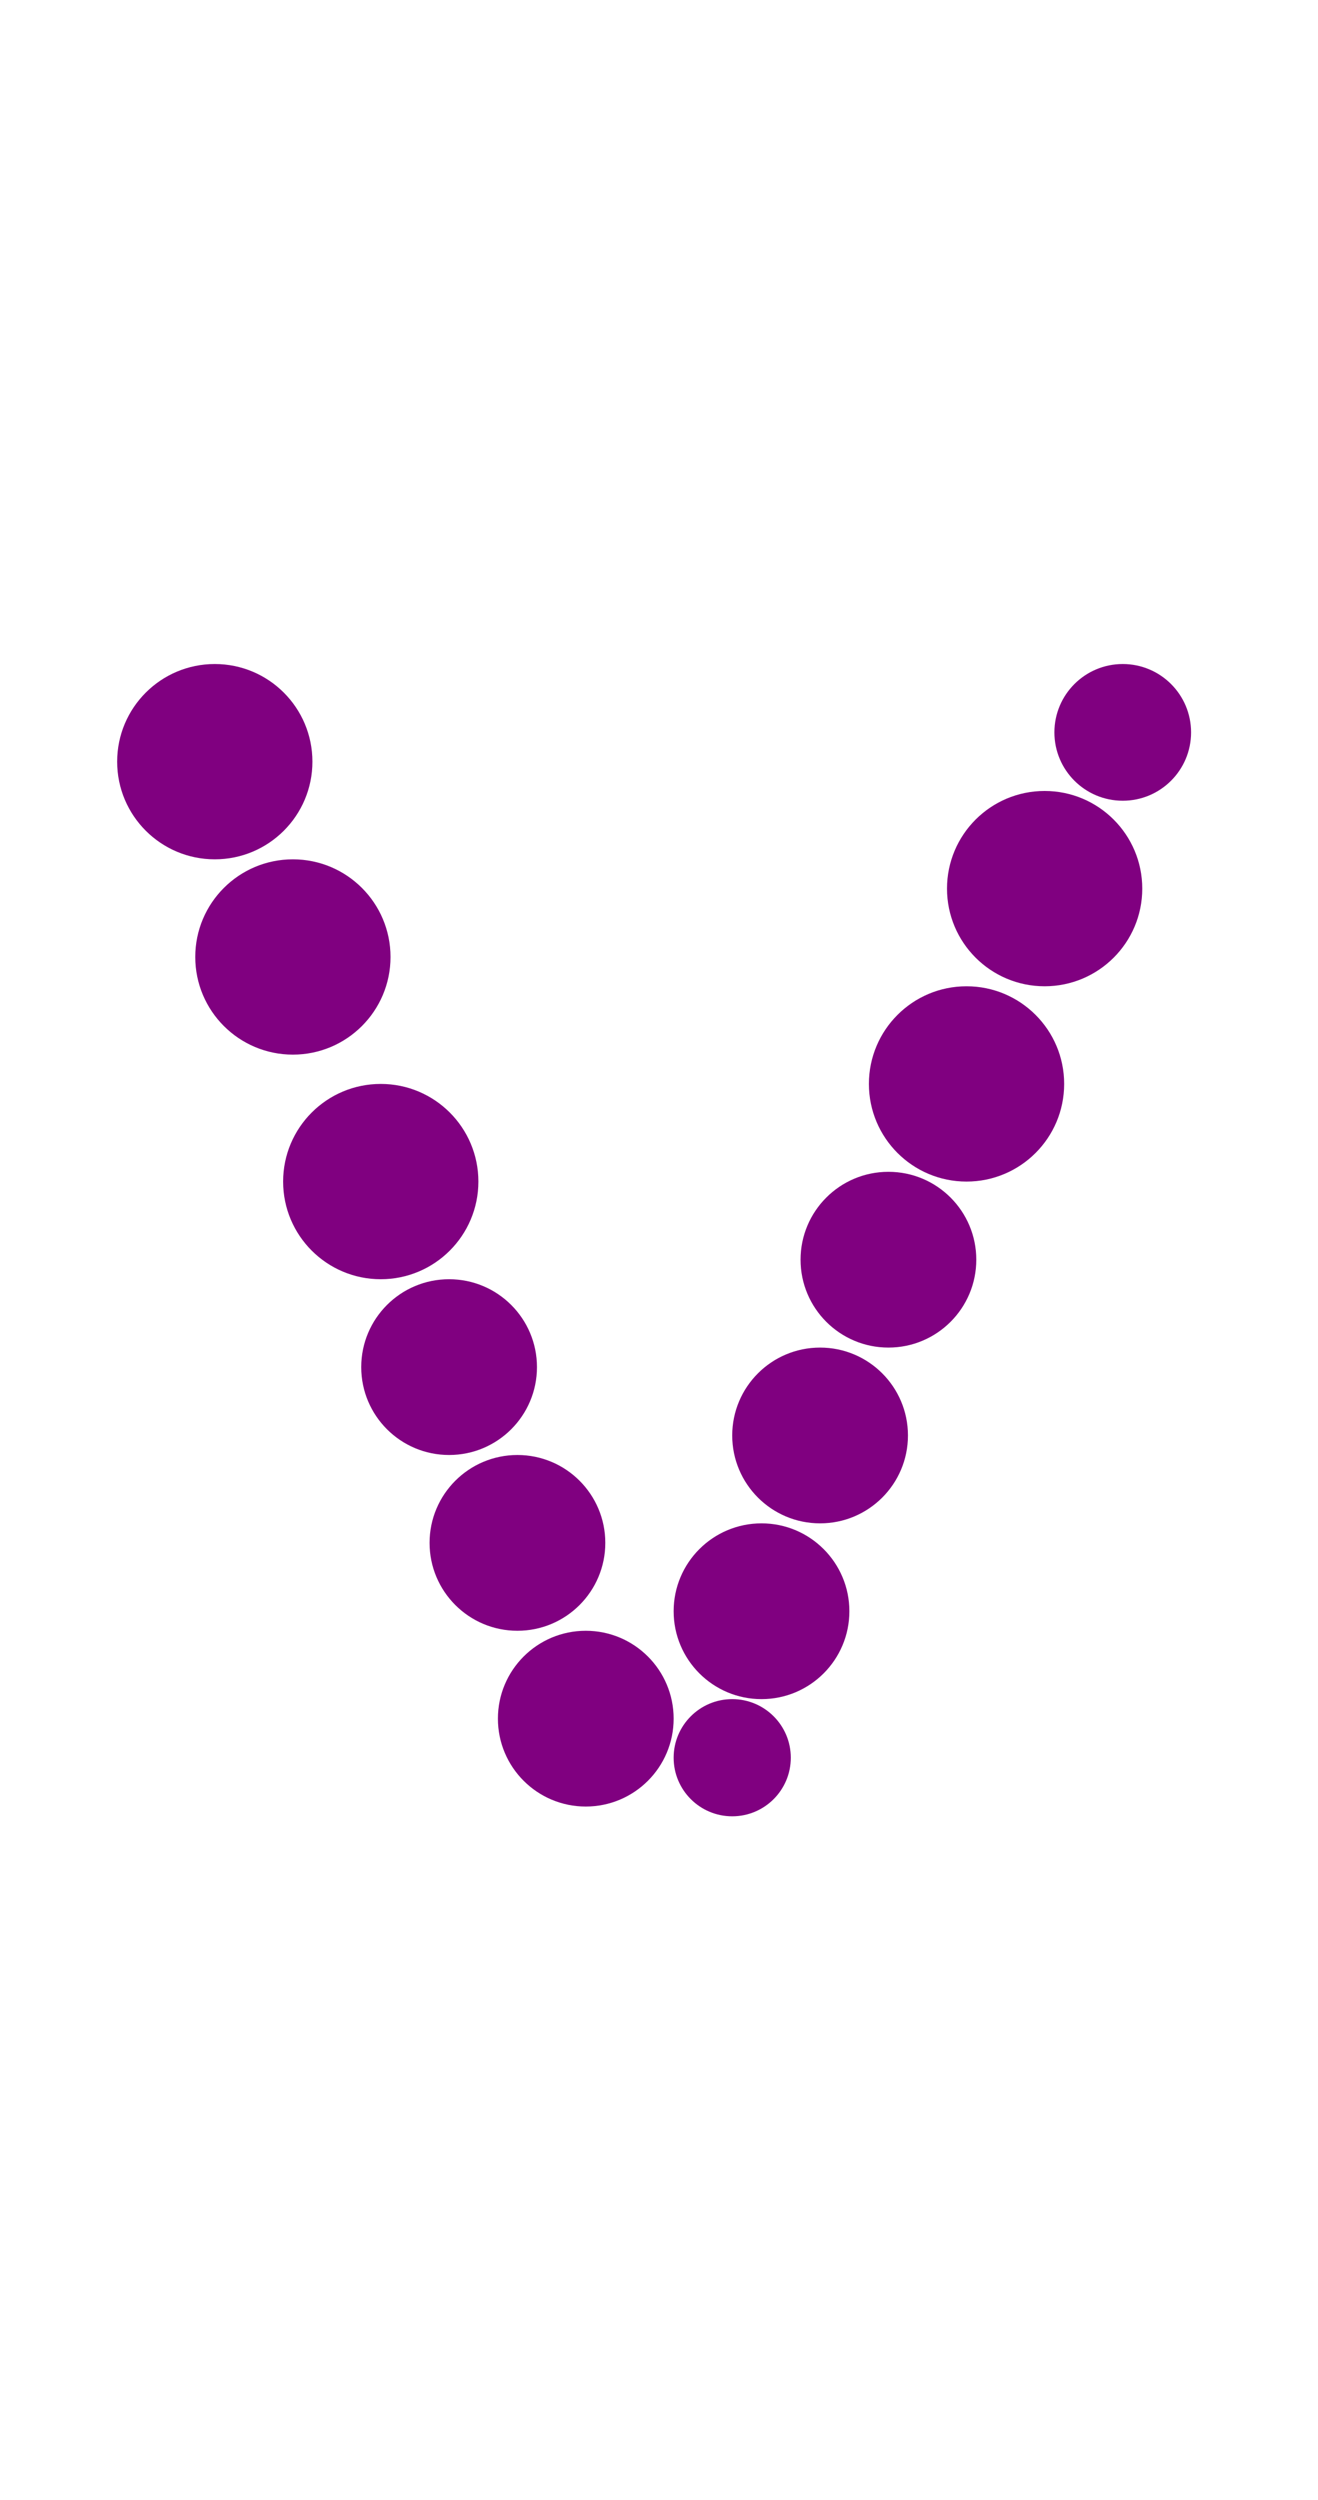 <?xml version="1.0"?>
<svg width="135" height="256">
  <circle cx="22" cy="78" r="10" fill="#800080" />
  <circle cx="30" cy="98" r="10" fill="#800080" />
  <circle cx="39" cy="121" r="10" fill="#800080" />
  <circle cx="99" cy="111" r="10" fill="#800080" />
  <circle cx="107" cy="91" r="10" fill="#800080" />
  <circle cx="46" cy="140" r="9" fill="#800080" />
  <circle cx="53" cy="158" r="9" fill="#800080" />
  <circle cx="60" cy="176" r="9" fill="#800080" />
  <circle cx="78" cy="165" r="9" fill="#800080" />
  <circle cx="84" cy="147" r="9" fill="#800080" />
  <circle cx="91" cy="129" r="9" fill="#800080" />
  <circle cx="115" cy="75" r="7" fill="#800080" />
  <circle cx="75" cy="180" r="6" fill="#800080" />
</svg>

